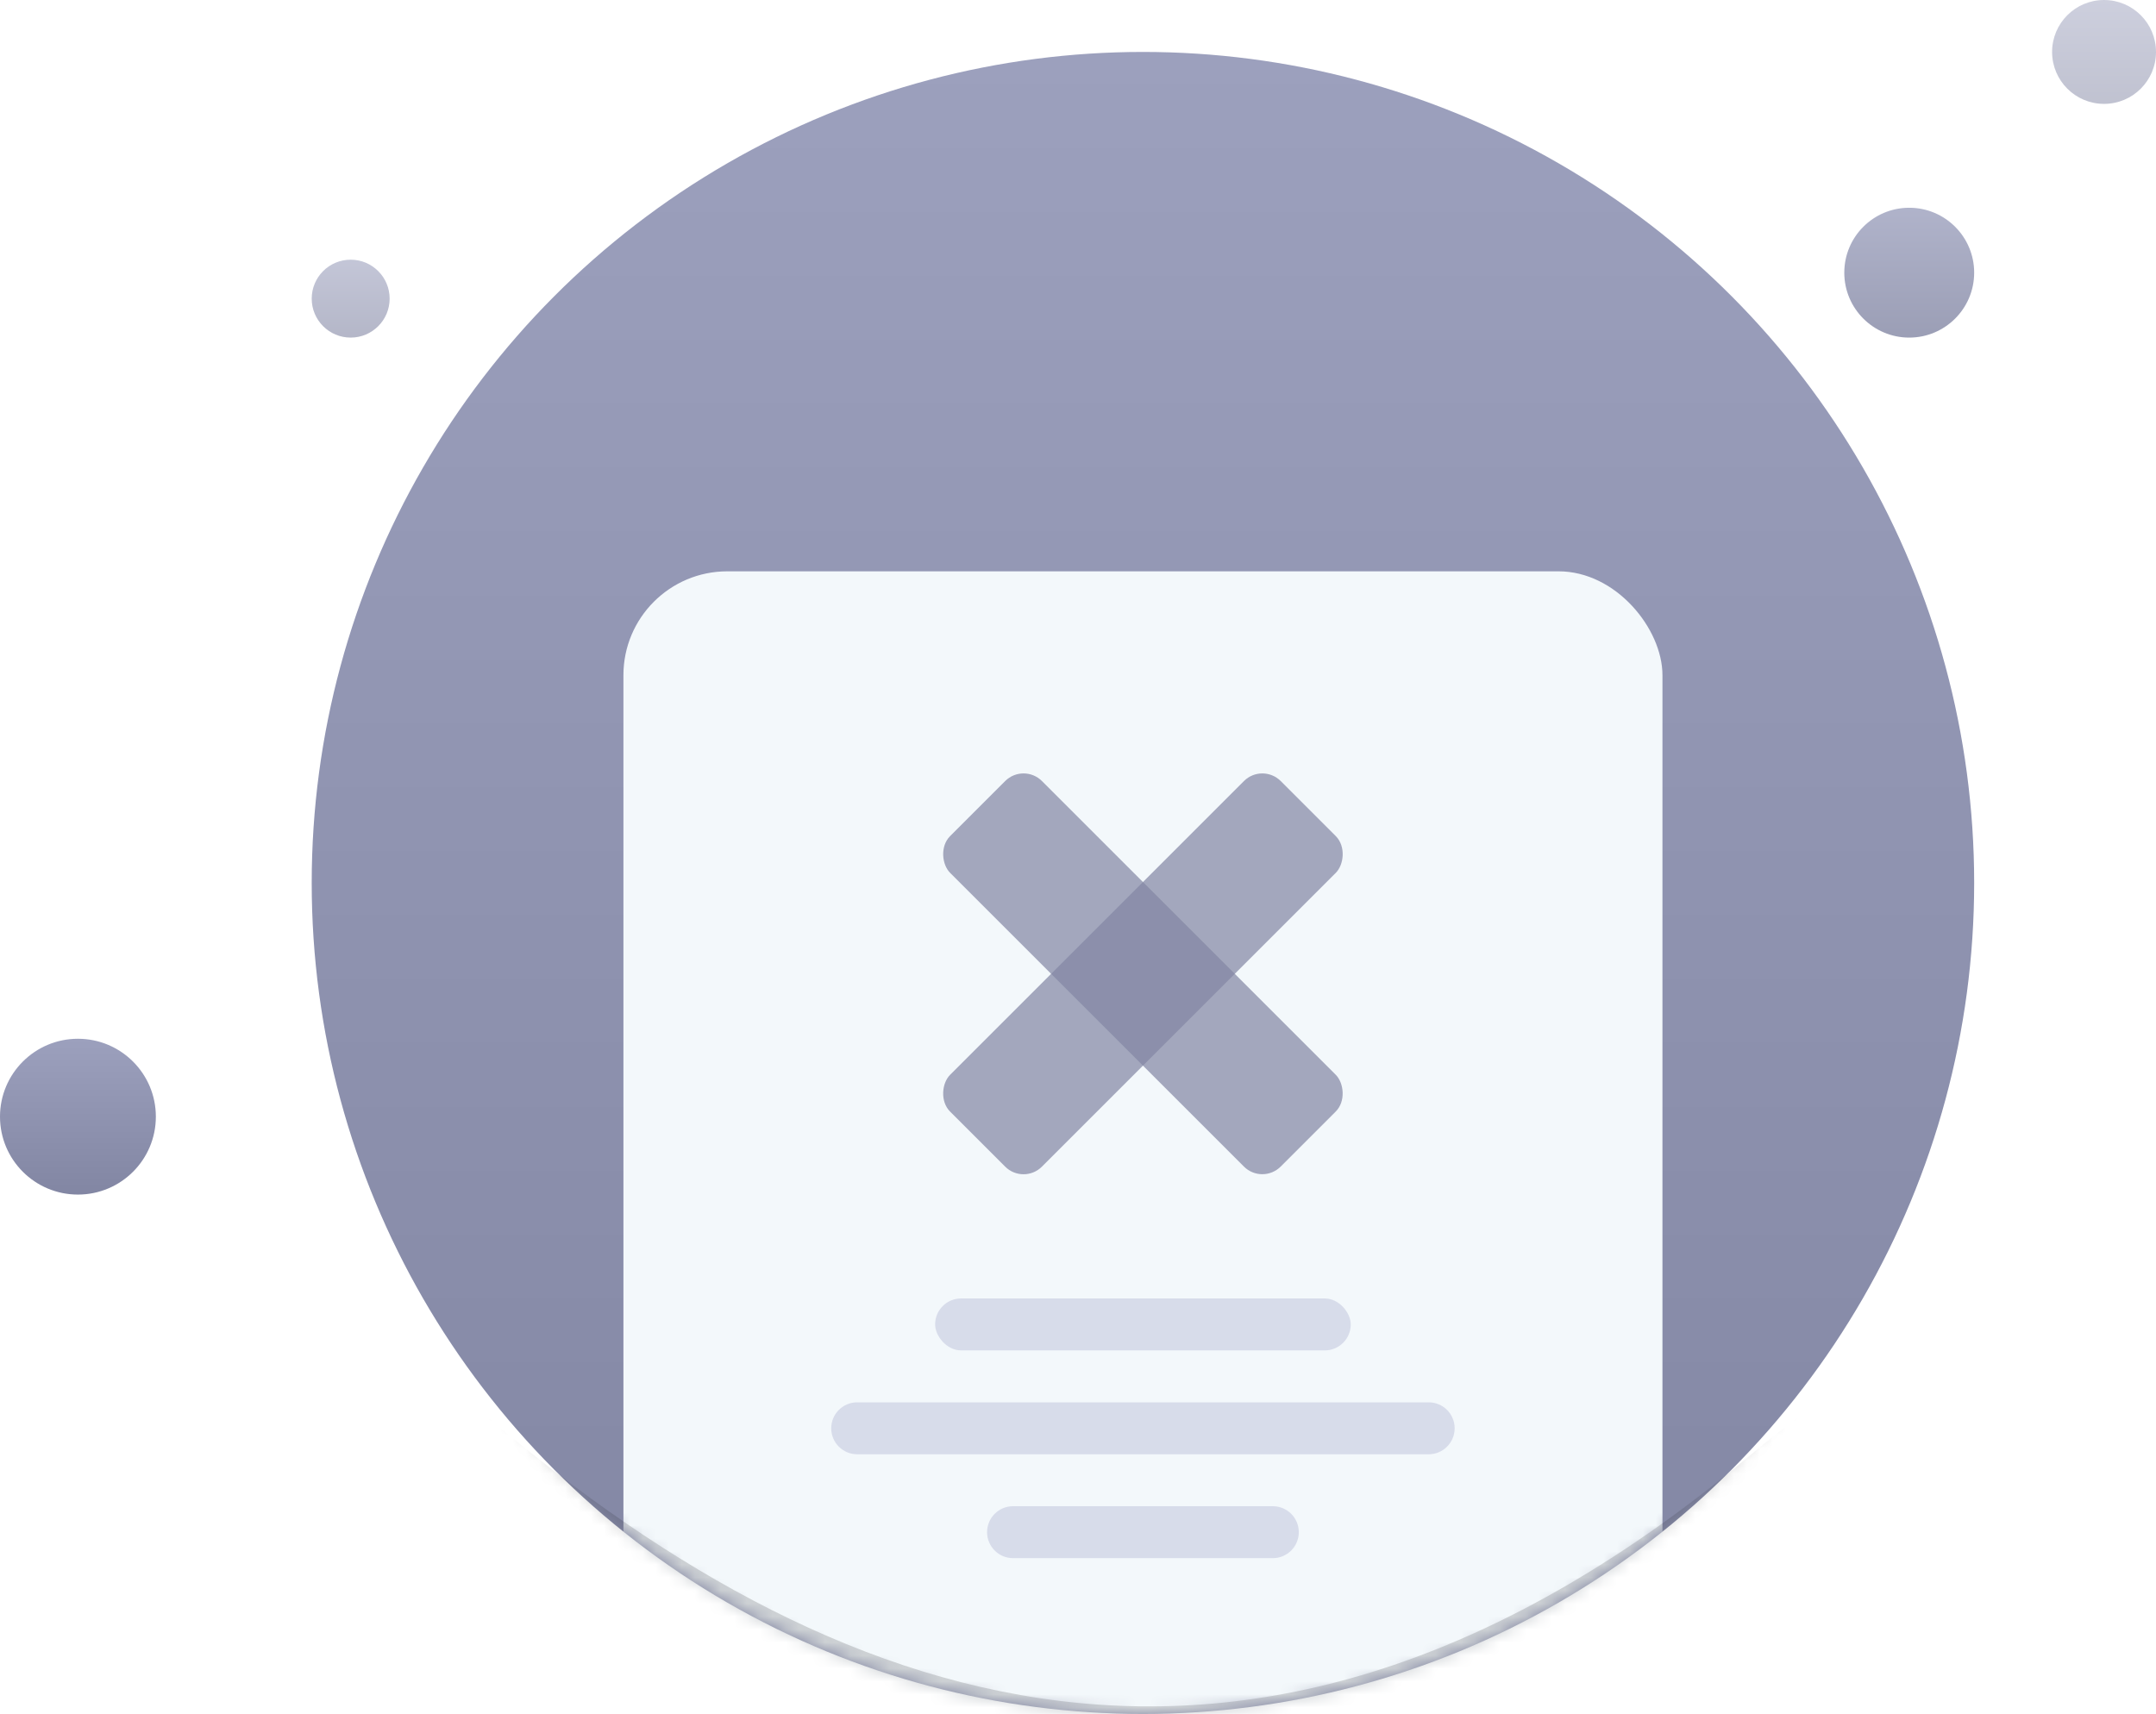 <svg width="166" height="132" viewBox="0 0 166 132" fill="none" xmlns="http://www.w3.org/2000/svg">
<circle cx="88" cy="68" r="64" fill="url(#paint0_linear_0_732)"/>
<mask id="mask0_0_732" style="mask-type:luminance" maskUnits="userSpaceOnUse" x="24" y="4" width="128" height="128">
<circle cx="88" cy="68" r="64" fill="white"/>
</mask>
<g mask="url(#mask0_0_732)">
<rect x="48" y="44" width="80" height="88" rx="8" fill="#F3F8FB"/>
<rect opacity="0.5" x="72" y="100" width="32" height="4" rx="2" fill="#BDC0DA"/>
<path opacity="0.5" fill-rule="evenodd" clip-rule="evenodd" d="M76 118C76 116.895 76.895 116 78 116L98 116C99.105 116 100 116.895 100 118V118C100 119.105 99.105 120 98 120H78C76.895 120 76 119.105 76 118V118Z" fill="#BDC0DA"/>
<path opacity="0.5" fill-rule="evenodd" clip-rule="evenodd" d="M64 110C64 108.895 64.895 108 66 108L110 108C111.105 108 112 108.895 112 110V110C112 111.105 111.105 112 110 112H66C64.895 112 64 111.105 64 110V110Z" fill="#BDC0DA"/>
<rect opacity="0.705" x="97.192" y="58.737" width="10" height="36" rx="2" transform="rotate(45 97.192 58.737)" fill="#8286A3"/>
<rect opacity="0.705" width="10" height="36" rx="2" transform="matrix(-0.707 0.707 0.707 0.707 78.808 58.737)" fill="#8286A3"/>
<g opacity="0.157" filter="url(#filter0_f_0_732)">
<path fill-rule="evenodd" clip-rule="evenodd" d="M36.194 108C64 132 96.693 144 134.846 112C173 80 173 137.977 173 137.977L100 177.19L19.226 152C19.226 152 8.389 84 36.194 108Z" fill="black"/>
</g>
</g>
<circle cx="6" cy="86" r="6" fill="url(#paint1_linear_0_732)"/>
<circle opacity="0.8" cx="147" cy="21" r="5" fill="url(#paint2_linear_0_732)"/>
<circle opacity="0.5" cx="162" cy="4" r="4" fill="url(#paint3_linear_0_732)"/>
<circle opacity="0.6" cx="27" cy="23" r="3" fill="url(#paint4_linear_0_732)"/>
<defs>
<filter id="filter0_f_0_732" x="-10.036" y="75.184" width="210.219" height="129.188" filterUnits="userSpaceOnUse" color-interpolation-filters="sRGB">
<feFlood flood-opacity="0" result="BackgroundImageFix"/>
<feBlend mode="normal" in="SourceGraphic" in2="BackgroundImageFix" result="shape"/>
<feGaussianBlur stdDeviation="13.591" result="effect1_foregroundBlur_0_732"/>
</filter>
<linearGradient id="paint0_linear_0_732" x1="24" y1="4" x2="24" y2="132" gradientUnits="userSpaceOnUse">
<stop stop-color="#9CA0BD"/>
<stop offset="1" stop-color="#8286A3"/>
</linearGradient>
<linearGradient id="paint1_linear_0_732" x1="0" y1="80" x2="0" y2="92" gradientUnits="userSpaceOnUse">
<stop stop-color="#9CA0BD"/>
<stop offset="1" stop-color="#8286A3"/>
</linearGradient>
<linearGradient id="paint2_linear_0_732" x1="142" y1="16" x2="142" y2="26" gradientUnits="userSpaceOnUse">
<stop stop-color="#9CA0BD"/>
<stop offset="1" stop-color="#8286A3"/>
</linearGradient>
<linearGradient id="paint3_linear_0_732" x1="158" y1="0" x2="158" y2="8" gradientUnits="userSpaceOnUse">
<stop stop-color="#9CA0BD"/>
<stop offset="1" stop-color="#8286A3"/>
</linearGradient>
<linearGradient id="paint4_linear_0_732" x1="24" y1="20" x2="24" y2="26" gradientUnits="userSpaceOnUse">
<stop stop-color="#9CA0BD"/>
<stop offset="1" stop-color="#8286A3"/>
</linearGradient>
</defs>
</svg>

